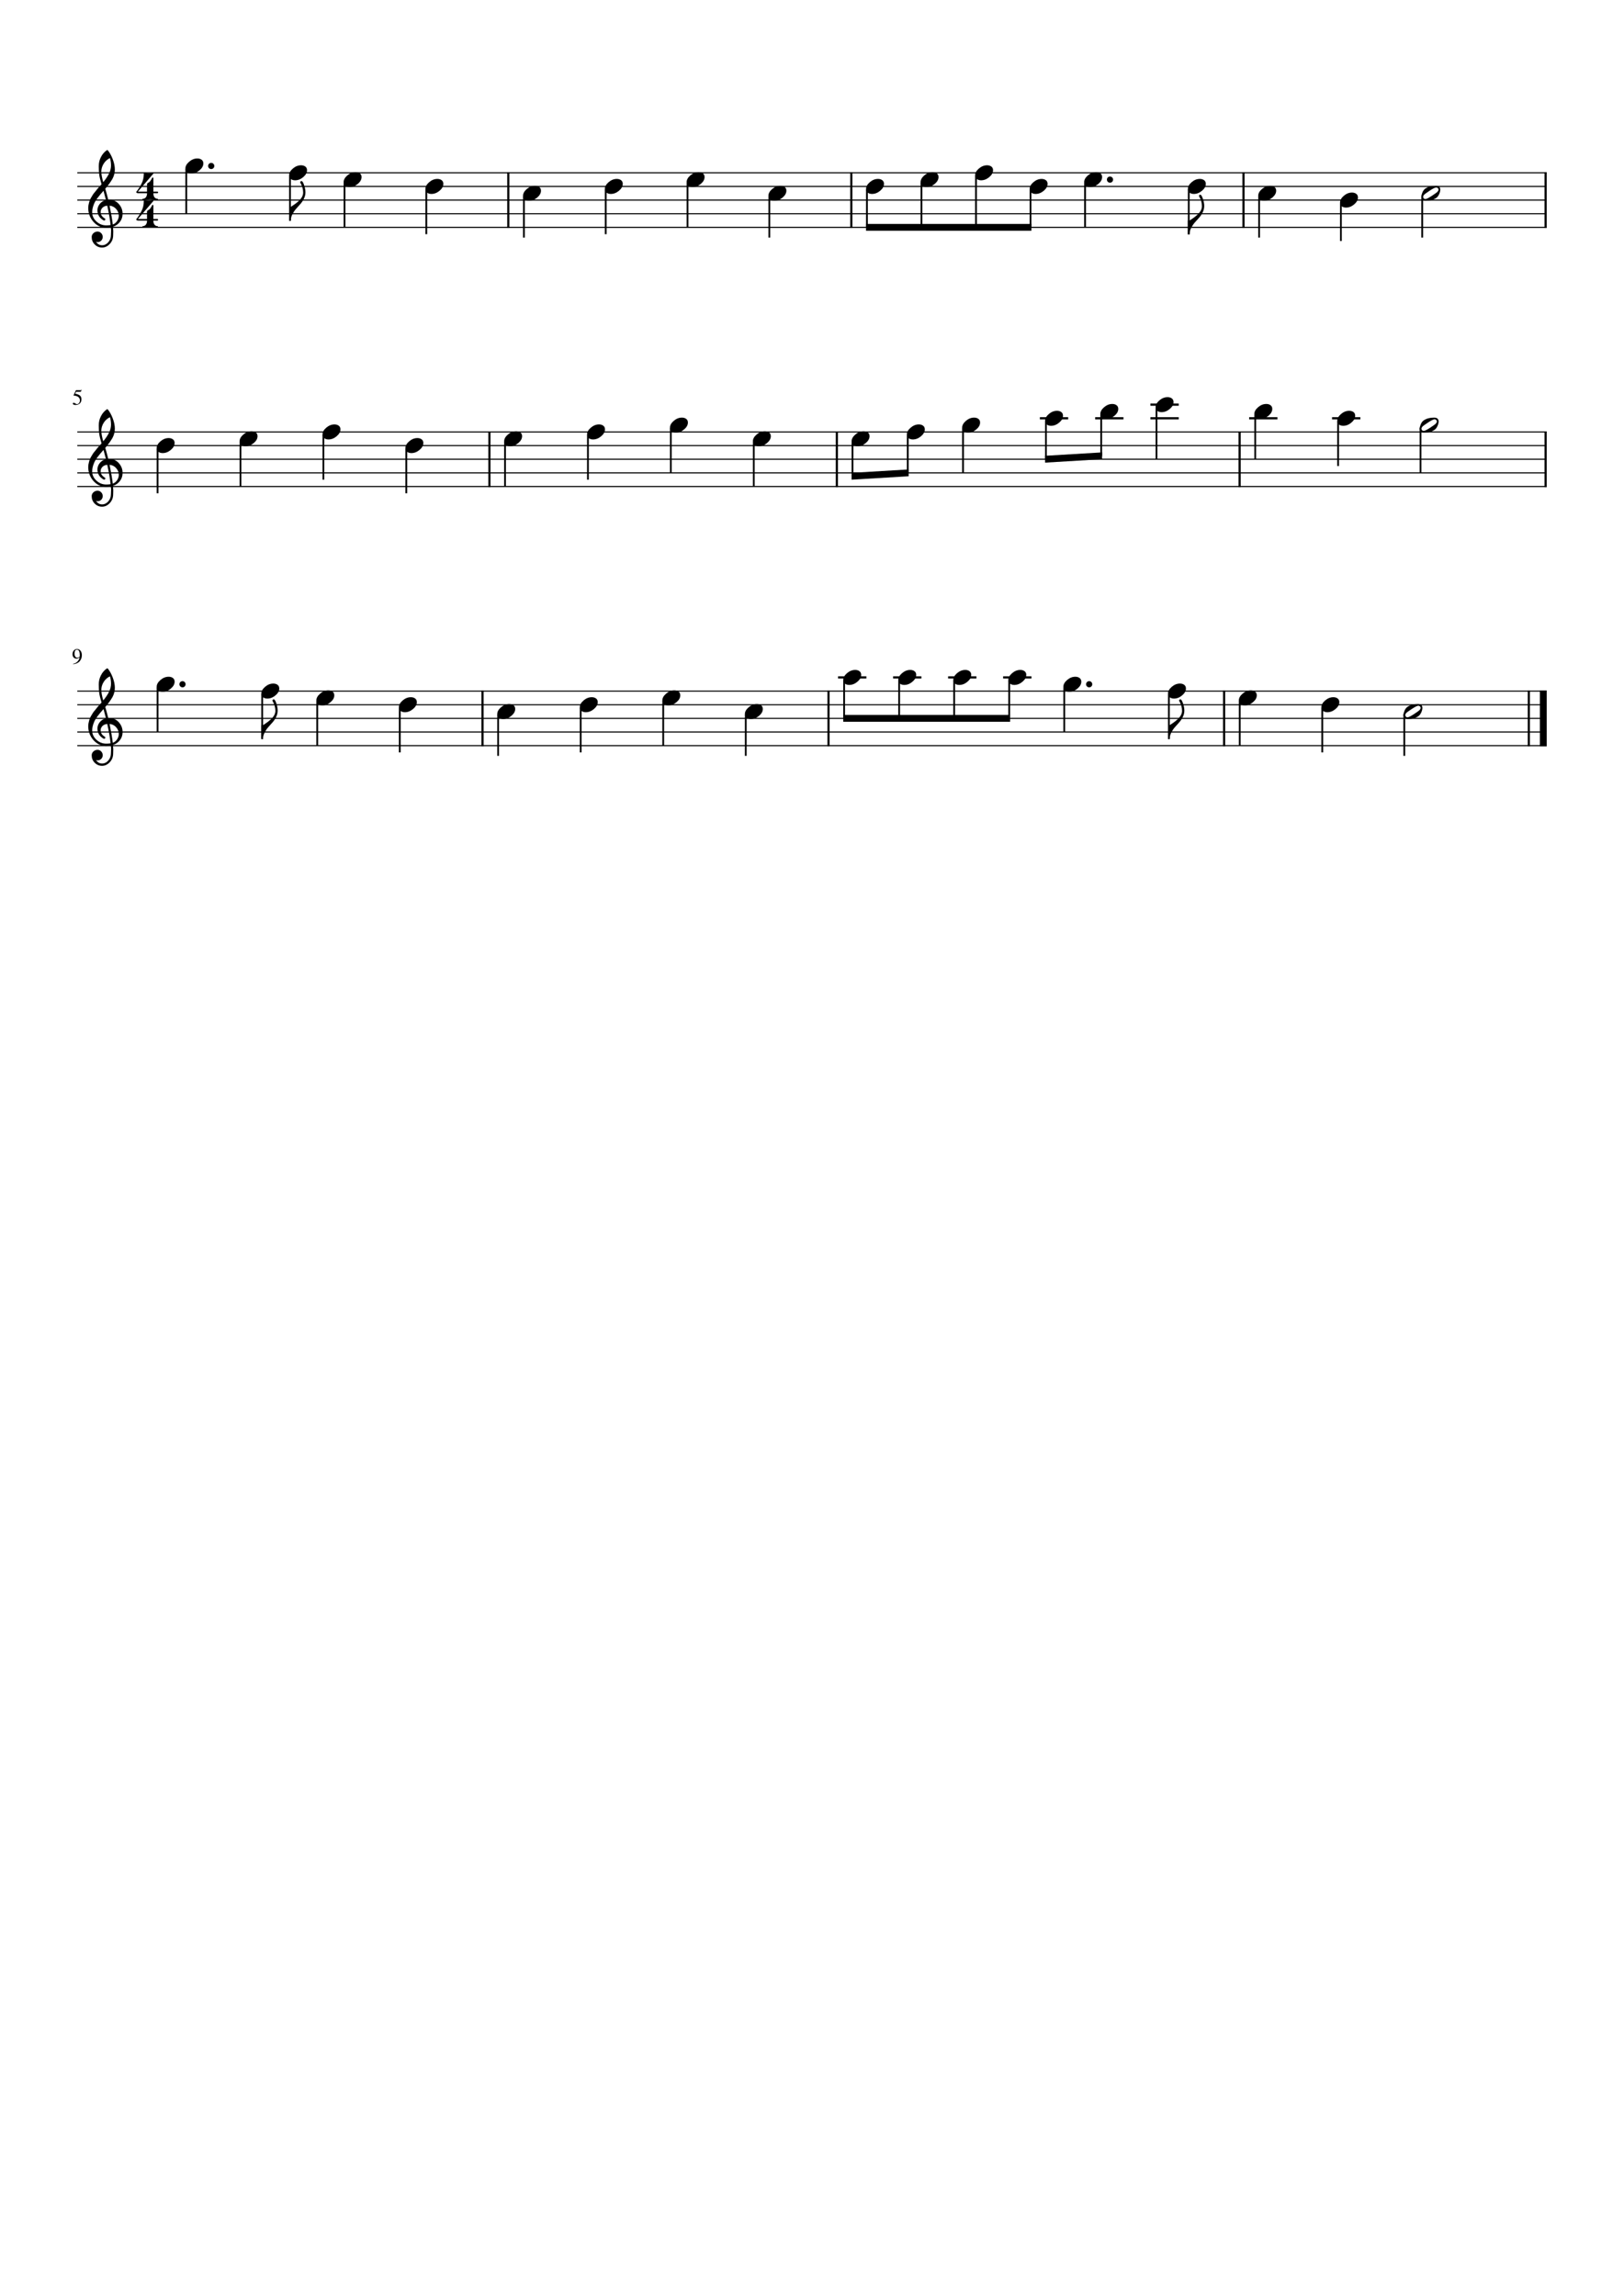 <?xml version="1.0" encoding="UTF-8" standalone="no"?>
<svg width="2977.2px" height="4208.4px" viewBox="0 0 2977.2 4208.4"
 xmlns="http://www.w3.org/2000/svg" xmlns:xlink="http://www.w3.org/1999/xlink" version="1.2" baseProfile="tiny">
<title>Deck_The_Halls.mscx</title>
<desc>Generated by MuseScore Studio 4.3.1</desc>
<path class="" fill="#ffffff" fill-rule="evenodd" d="M0,0 L2977.2,0 L2977.2,4208.4 L0,4208.4 L0,0 "/>
<polyline class="StaffLines" fill="none" stroke="#000000" stroke-width="2.00" stroke-linejoin="bevel" points="141.732,316.732 2835.47,316.732"/>
<polyline class="StaffLines" fill="none" stroke="#000000" stroke-width="2.00" stroke-linejoin="bevel" points="141.732,341.732 2835.47,341.732"/>
<polyline class="StaffLines" fill="none" stroke="#000000" stroke-width="2.00" stroke-linejoin="bevel" points="141.732,366.733 2835.47,366.733"/>
<polyline class="StaffLines" fill="none" stroke="#000000" stroke-width="2.00" stroke-linejoin="bevel" points="141.732,391.733 2835.47,391.733"/>
<polyline class="StaffLines" fill="none" stroke="#000000" stroke-width="2.00" stroke-linejoin="bevel" points="141.732,416.733 2835.47,416.733"/>
<polyline class="StaffLines" fill="none" stroke="#000000" stroke-width="2.00" stroke-linejoin="bevel" points="141.732,791.733 2835.47,791.733"/>
<polyline class="StaffLines" fill="none" stroke="#000000" stroke-width="2.00" stroke-linejoin="bevel" points="141.732,816.733 2835.47,816.733"/>
<polyline class="StaffLines" fill="none" stroke="#000000" stroke-width="2.00" stroke-linejoin="bevel" points="141.732,841.733 2835.47,841.733"/>
<polyline class="StaffLines" fill="none" stroke="#000000" stroke-width="2.00" stroke-linejoin="bevel" points="141.732,866.733 2835.47,866.733"/>
<polyline class="StaffLines" fill="none" stroke="#000000" stroke-width="2.00" stroke-linejoin="bevel" points="141.732,891.733 2835.47,891.733"/>
<polyline class="StaffLines" fill="none" stroke="#000000" stroke-width="2.00" stroke-linejoin="bevel" points="141.732,1266.73 2835.47,1266.73"/>
<polyline class="StaffLines" fill="none" stroke="#000000" stroke-width="2.00" stroke-linejoin="bevel" points="141.732,1291.73 2835.47,1291.73"/>
<polyline class="StaffLines" fill="none" stroke="#000000" stroke-width="2.00" stroke-linejoin="bevel" points="141.732,1316.73 2835.47,1316.73"/>
<polyline class="StaffLines" fill="none" stroke="#000000" stroke-width="2.00" stroke-linejoin="bevel" points="141.732,1341.73 2835.47,1341.73"/>
<polyline class="StaffLines" fill="none" stroke="#000000" stroke-width="2.00" stroke-linejoin="bevel" points="141.732,1366.73 2835.47,1366.73"/>
<path class="MeasureNumber" d="M146.514,733.873 C146.514,732.446 146.199,731.181 145.568,730.076 C144.938,728.972 144.178,728.118 143.287,727.514 C142.396,726.91 141.399,726.412 140.295,726.022 C139.191,725.631 138.23,725.376 137.412,725.256 C136.594,725.136 135.883,725.076 135.279,725.076 C134.956,725.076 134.795,724.967 134.795,724.748 C134.795,724.675 134.805,724.613 134.826,724.561 L139.185,715.264 L147.545,715.264 C147.972,715.264 148.313,715.196 148.568,715.061 C148.824,714.925 149.097,714.644 149.389,714.217 L149.748,714.498 L148.232,717.842 C148.128,718.061 147.821,718.17 147.31,718.17 L139.467,718.17 L137.795,721.608 C141.68,722.306 144.571,723.441 146.467,725.014 C148.363,726.587 149.31,728.894 149.31,731.936 C149.31,733.53 149.063,734.946 148.568,736.186 C148.074,737.425 147.446,738.423 146.685,739.178 C145.925,739.933 145.045,740.553 144.045,741.037 C143.045,741.522 142.087,741.853 141.17,742.03 C140.253,742.207 139.326,742.295 138.389,742.295 C136.899,742.295 135.714,742.074 134.834,741.631 C133.954,741.188 133.514,740.582 133.514,739.811 C133.514,738.821 134.087,738.326 135.232,738.326 C135.982,738.326 136.949,738.735 138.131,739.553 C139.313,740.371 140.253,740.78 140.951,740.78 C142.524,740.78 143.844,740.113 144.912,738.78 C145.98,737.446 146.514,735.811 146.514,733.873"/>
<path class="MeasureNumber" d="M134.092,1217.61 L133.967,1216.81 C137.008,1216.28 139.589,1214.98 141.709,1212.92 C143.829,1210.86 145.3,1208.2 146.123,1204.94 C144.154,1206.48 142.159,1207.25 140.139,1207.25 C137.972,1207.25 136.23,1206.5 134.912,1205.01 C133.594,1203.51 132.935,1201.55 132.935,1199.11 C132.935,1196.4 133.727,1194.14 135.31,1192.33 C136.894,1190.53 138.873,1189.62 141.248,1189.62 C143.831,1189.62 145.951,1190.68 147.607,1192.8 C149.264,1194.91 150.092,1197.63 150.092,1200.95 C150.092,1202.01 149.998,1203.11 149.81,1204.23 C149.623,1205.36 149.188,1206.69 148.506,1208.23 C147.824,1209.76 146.938,1211.14 145.85,1212.35 C144.761,1213.56 143.204,1214.67 141.178,1215.65 C139.152,1216.64 136.79,1217.3 134.092,1217.61 M141.576,1205.5 C142.076,1205.5 142.646,1205.43 143.287,1205.28 C143.928,1205.13 144.576,1204.81 145.232,1204.32 C145.889,1203.82 146.217,1203.22 146.217,1202.5 L146.217,1200.95 C146.217,1194.19 144.456,1190.81 140.935,1190.81 C140.102,1190.81 139.394,1191.03 138.81,1191.48 C138.227,1191.92 137.782,1192.5 137.475,1193.21 C137.167,1193.92 136.946,1194.65 136.81,1195.4 C136.675,1196.14 136.607,1196.93 136.607,1197.76 C136.607,1200.13 137.055,1202.01 137.951,1203.4 C138.847,1204.8 140.055,1205.5 141.576,1205.5"/>
<polyline class="BarLine" fill="none" stroke="#000000" stroke-width="4.00" stroke-linejoin="bevel" points="2272.49,790.733 2272.49,892.733"/>
<polyline class="BarLine" fill="none" stroke="#000000" stroke-width="4.00" stroke-linejoin="bevel" points="2279.62,315.732 2279.62,417.733"/>
<polyline class="BarLine" fill="none" stroke="#000000" stroke-width="4.00" stroke-linejoin="bevel" points="2833.47,315.732 2833.47,417.733"/>
<polyline class="BarLine" fill="none" stroke="#000000" stroke-width="4.00" stroke-linejoin="bevel" points="897.208,790.733 897.208,892.733"/>
<polyline class="BarLine" fill="none" stroke="#000000" stroke-width="4.00" stroke-linejoin="bevel" points="1534.18,790.733 1534.18,892.733"/>
<polyline class="BarLine" fill="none" stroke="#000000" stroke-width="4.00" stroke-linejoin="bevel" points="1560.67,315.732 1560.67,417.733"/>
<polyline class="BarLine" fill="none" stroke="#000000" stroke-width="4.00" stroke-linejoin="bevel" points="2244.09,1265.73 2244.09,1367.73"/>
<polyline class="BarLine" fill="none" stroke="#000000" stroke-width="4.00" stroke-linejoin="bevel" points="931.851,315.732 931.851,417.733"/>
<polyline class="BarLine" fill="none" stroke="#000000" stroke-width="4.00" stroke-linejoin="bevel" points="2833.47,790.733 2833.47,892.733"/>
<polyline class="BarLine" fill="none" stroke="#000000" stroke-width="4.00" stroke-linejoin="bevel" points="884.581,1265.73 884.581,1367.73"/>
<polyline class="BarLine" fill="none" stroke="#000000" stroke-width="4.00" stroke-linejoin="bevel" points="2802.72,1265.73 2802.72,1367.73"/>
<polyline class="BarLine" fill="none" stroke="#000000" stroke-width="12.50" stroke-linejoin="bevel" points="2829.22,1265.73 2829.22,1367.73"/>
<polyline class="BarLine" fill="none" stroke="#000000" stroke-width="4.00" stroke-linejoin="bevel" points="1518.87,1265.73 1518.87,1367.73"/>
<polyline class="LedgerLine" fill="none" stroke="#000000" stroke-width="4.00" stroke-linejoin="bevel" points="2441.98,766.733 2493.9,766.733"/>
<polyline class="LedgerLine" fill="none" stroke="#000000" stroke-width="4.00" stroke-linejoin="bevel" points="1906.34,766.733 1958.25,766.733"/>
<polyline class="LedgerLine" fill="none" stroke="#000000" stroke-width="4.00" stroke-linejoin="bevel" points="2007.67,766.733 2059.58,766.733"/>
<polyline class="LedgerLine" fill="none" stroke="#000000" stroke-width="4.00" stroke-linejoin="bevel" points="1536.37,1241.73 1588.28,1241.73"/>
<polyline class="LedgerLine" fill="none" stroke="#000000" stroke-width="4.00" stroke-linejoin="bevel" points="2109,766.733 2160.91,766.733"/>
<polyline class="LedgerLine" fill="none" stroke="#000000" stroke-width="4.00" stroke-linejoin="bevel" points="1637.25,1241.73 1689.16,1241.73"/>
<polyline class="LedgerLine" fill="none" stroke="#000000" stroke-width="4.00" stroke-linejoin="bevel" points="2109,741.733 2160.91,741.733"/>
<polyline class="LedgerLine" fill="none" stroke="#000000" stroke-width="4.00" stroke-linejoin="bevel" points="1738.13,1241.73 1790.04,1241.73"/>
<polyline class="LedgerLine" fill="none" stroke="#000000" stroke-width="4.00" stroke-linejoin="bevel" points="1839.01,1241.73 1890.92,1241.73"/>
<polyline class="LedgerLine" fill="none" stroke="#000000" stroke-width="4.00" stroke-linejoin="bevel" points="2289.99,766.733 2341.9,766.733"/>
<polyline class="Stem" fill="none" stroke="#000000" stroke-width="3.25" stroke-linejoin="bevel" points="2120.12,747.602 2120.12,841.733"/>
<polyline class="Stem" fill="none" stroke="#000000" stroke-width="3.25" stroke-linejoin="bevel" points="781.52,347.602 781.52,429.233"/>
<polyline class="Stem" fill="none" stroke="#000000" stroke-width="3.25" stroke-linejoin="bevel" points="2604.2,784.133 2604.2,866.733"/>
<polyline class="Stem" fill="none" stroke="#000000" stroke-width="3.25" stroke-linejoin="bevel" points="2453.11,772.602 2453.11,854.233"/>
<polyline class="Stem" fill="none" stroke="#000000" stroke-width="3.25" stroke-linejoin="bevel" points="960.476,360.102 960.476,435.483"/>
<polyline class="Stem" fill="none" stroke="#000000" stroke-width="3.25" stroke-linejoin="bevel" points="2301.11,760.102 2301.11,841.733"/>
<polyline class="Stem" fill="none" stroke="#000000" stroke-width="3.25" stroke-linejoin="bevel" points="2142.84,1272.6 2142.84,1354.83"/>
<polyline class="Stem" fill="none" stroke="#000000" stroke-width="3.25" stroke-linejoin="bevel" points="1110.43,347.602 1110.43,429.233"/>
<polyline class="Stem" fill="none" stroke="#000000" stroke-width="3.25" stroke-linejoin="bevel" points="1260.39,335.102 1260.39,416.733"/>
<polyline class="Stem" fill="none" stroke="#000000" stroke-width="3.25" stroke-linejoin="bevel" points="631.564,335.102 631.564,416.733"/>
<polyline class="Stem" fill="none" stroke="#000000" stroke-width="3.25" stroke-linejoin="bevel" points="2018.79,760.102 2018.79,835.58"/>
<polyline class="Stem" fill="none" stroke="#000000" stroke-width="3.25" stroke-linejoin="bevel" points="1410.34,360.102 1410.34,435.483"/>
<polyline class="Stem" fill="none" stroke="#000000" stroke-width="3.25" stroke-linejoin="bevel" points="1917.46,772.602 1917.46,841.636"/>
<polyline class="Stem" fill="none" stroke="#000000" stroke-width="3.25" stroke-linejoin="bevel" points="1765.47,785.102 1765.47,866.733"/>
<polyline class="Stem" fill="none" stroke="#000000" stroke-width="3.25" stroke-linejoin="bevel" points="1664.14,797.602 1664.14,866.83"/>
<polyline class="Stem" fill="none" stroke="#000000" stroke-width="3.25" stroke-linejoin="bevel" points="1562.81,810.102 1562.81,872.886"/>
<polyline class="Stem" fill="none" stroke="#000000" stroke-width="3.25" stroke-linejoin="bevel" points="1589.3,347.602 1589.3,416.733"/>
<polyline class="Stem" fill="none" stroke="#000000" stroke-width="3.25" stroke-linejoin="bevel" points="1381.82,810.102 1381.82,891.733"/>
<polyline class="Stem" fill="none" stroke="#000000" stroke-width="3.25" stroke-linejoin="bevel" points="1064.53,1297.6 1064.53,1379.23"/>
<polyline class="Stem" fill="none" stroke="#000000" stroke-width="3.25" stroke-linejoin="bevel" points="1850.13,1247.6 1850.13,1316.73"/>
<polyline class="Stem" fill="none" stroke="#000000" stroke-width="3.25" stroke-linejoin="bevel" points="1749.25,1247.6 1749.25,1316.73"/>
<polyline class="Stem" fill="none" stroke="#000000" stroke-width="3.25" stroke-linejoin="bevel" points="341.498,310.102 341.498,391.733"/>
<polyline class="Stem" fill="none" stroke="#000000" stroke-width="3.25" stroke-linejoin="bevel" points="1648.37,1247.6 1648.37,1316.73"/>
<polyline class="Stem" fill="none" stroke="#000000" stroke-width="3.25" stroke-linejoin="bevel" points="1547.49,1247.6 1547.49,1316.73"/>
<polyline class="Stem" fill="none" stroke="#000000" stroke-width="3.25" stroke-linejoin="bevel" points="2574.46,1309.13 2574.46,1385.48"/>
<polyline class="Stem" fill="none" stroke="#000000" stroke-width="3.25" stroke-linejoin="bevel" points="1367.17,1310.1 1367.17,1385.48"/>
<polyline class="Stem" fill="none" stroke="#000000" stroke-width="3.25" stroke-linejoin="bevel" points="1215.85,1285.1 1215.85,1366.73"/>
<polyline class="Stem" fill="none" stroke="#000000" stroke-width="3.25" stroke-linejoin="bevel" points="2424.04,1297.6 2424.04,1379.23"/>
<polyline class="Stem" fill="none" stroke="#000000" stroke-width="3.25" stroke-linejoin="bevel" points="913.206,1310.1 913.206,1385.48"/>
<polyline class="Stem" fill="none" stroke="#000000" stroke-width="3.25" stroke-linejoin="bevel" points="531.593,322.602 531.593,404.833"/>
<polyline class="Stem" fill="none" stroke="#000000" stroke-width="3.25" stroke-linejoin="bevel" points="732.885,1297.6 732.885,1379.23"/>
<polyline class="Stem" fill="none" stroke="#000000" stroke-width="3.25" stroke-linejoin="bevel" points="581.564,1285.1 581.564,1366.73"/>
<polyline class="Stem" fill="none" stroke="#000000" stroke-width="3.25" stroke-linejoin="bevel" points="480.683,1272.6 480.683,1354.83"/>
<polyline class="Stem" fill="none" stroke="#000000" stroke-width="3.25" stroke-linejoin="bevel" points="1951.01,1260.1 1951.01,1341.73"/>
<polyline class="Stem" fill="none" stroke="#000000" stroke-width="3.25" stroke-linejoin="bevel" points="288.857,1260.1 288.857,1341.73"/>
<polyline class="Stem" fill="none" stroke="#000000" stroke-width="3.25" stroke-linejoin="bevel" points="2179.28,347.602 2179.28,429.833"/>
<polyline class="Stem" fill="none" stroke="#000000" stroke-width="3.25" stroke-linejoin="bevel" points="2607.26,359.132 2607.26,435.483"/>
<polyline class="Stem" fill="none" stroke="#000000" stroke-width="3.25" stroke-linejoin="bevel" points="1689.27,335.102 1689.27,416.733"/>
<polyline class="Stem" fill="none" stroke="#000000" stroke-width="3.25" stroke-linejoin="bevel" points="1989.18,335.102 1989.18,416.733"/>
<polyline class="Stem" fill="none" stroke="#000000" stroke-width="3.25" stroke-linejoin="bevel" points="744.839,822.602 744.839,904.233"/>
<polyline class="Stem" fill="none" stroke="#000000" stroke-width="3.25" stroke-linejoin="bevel" points="2272.72,1285.1 2272.72,1366.73"/>
<polyline class="Stem" fill="none" stroke="#000000" stroke-width="3.25" stroke-linejoin="bevel" points="925.833,810.102 925.833,891.733"/>
<polyline class="Stem" fill="none" stroke="#000000" stroke-width="3.25" stroke-linejoin="bevel" points="288.857,822.602 288.857,904.233"/>
<polyline class="Stem" fill="none" stroke="#000000" stroke-width="3.25" stroke-linejoin="bevel" points="2308.25,360.102 2308.25,435.483"/>
<polyline class="Stem" fill="none" stroke="#000000" stroke-width="3.25" stroke-linejoin="bevel" points="1077.83,797.602 1077.83,879.233"/>
<polyline class="Stem" fill="none" stroke="#000000" stroke-width="3.25" stroke-linejoin="bevel" points="1789.24,322.602 1789.24,416.733"/>
<polyline class="Stem" fill="none" stroke="#000000" stroke-width="3.25" stroke-linejoin="bevel" points="592.845,797.602 592.845,879.233"/>
<polyline class="Stem" fill="none" stroke="#000000" stroke-width="3.25" stroke-linejoin="bevel" points="2458.2,372.602 2458.2,441.733"/>
<polyline class="Stem" fill="none" stroke="#000000" stroke-width="3.25" stroke-linejoin="bevel" points="1229.82,785.102 1229.82,866.733"/>
<polyline class="Stem" fill="none" stroke="#000000" stroke-width="3.25" stroke-linejoin="bevel" points="1889.21,347.602 1889.21,416.733"/>
<polyline class="Stem" fill="none" stroke="#000000" stroke-width="3.25" stroke-linejoin="bevel" points="440.851,810.102 440.851,891.733"/>
<path class="Hook" d="M501.808,1281.87 C503.308,1281.87 504.889,1284.3 506.55,1289.15 C508.212,1294 509.042,1298.44 509.042,1302.48 C509.042,1306.51 508.115,1310.42 506.261,1314.19 C504.407,1317.97 502.178,1321.29 499.574,1324.15 L491.558,1333.14 C489.089,1336 486.909,1339.29 485.019,1343 C483.128,1346.71 482.183,1350.45 482.183,1354.23 L479.058,1354.23 L479.058,1329.23 L482.183,1329.23 C493.12,1322.33 499.99,1316.21 502.792,1310.87 C504.157,1308.27 504.839,1305.63 504.839,1302.97 C504.839,1296.78 503.048,1290.62 499.464,1284.5 L499.464,1284.11 C499.464,1283.52 499.693,1283.01 500.152,1282.55 C500.61,1282.1 501.162,1281.87 501.808,1281.87"/>
<path class="Hook" d="M552.718,331.873 C554.218,331.873 555.799,334.298 557.46,339.147 C559.122,343.996 559.952,348.438 559.952,352.475 C559.952,356.511 559.025,360.417 557.171,364.193 C555.317,367.97 553.088,371.29 550.484,374.154 L542.468,383.139 C539.999,386.003 537.82,389.29 535.929,392.998 C534.038,396.706 533.093,400.451 533.093,404.233 L529.968,404.233 L529.968,379.233 L533.093,379.233 C544.031,372.326 550.9,366.206 553.702,360.873 C555.067,358.269 555.749,355.634 555.749,352.967 C555.749,346.779 553.958,340.623 550.374,334.498 L550.374,334.108 C550.374,333.524 550.603,333.006 551.062,332.553 C551.52,332.1 552.072,331.873 552.718,331.873"/>
<path class="Hook" d="M2163.96,1281.87 C2165.46,1281.87 2167.04,1284.3 2168.71,1289.15 C2170.37,1294 2171.2,1298.44 2171.2,1302.48 C2171.2,1306.51 2170.27,1310.42 2168.42,1314.19 C2166.56,1317.97 2164.33,1321.29 2161.73,1324.15 L2153.71,1333.14 C2151.24,1336 2149.07,1339.29 2147.17,1343 C2145.28,1346.71 2144.34,1350.45 2144.34,1354.23 L2141.21,1354.23 L2141.21,1329.23 L2144.34,1329.23 C2155.28,1322.33 2162.15,1316.21 2164.95,1310.87 C2166.31,1308.27 2166.99,1305.63 2166.99,1302.97 C2166.99,1296.78 2165.2,1290.62 2161.62,1284.5 L2161.62,1284.11 C2161.62,1283.52 2161.85,1283.01 2162.31,1282.55 C2162.77,1282.1 2163.32,1281.87 2163.96,1281.87"/>
<path class="Hook" d="M2200.4,356.873 C2201.9,356.873 2203.48,359.298 2205.14,364.147 C2206.81,368.996 2207.64,373.438 2207.64,377.475 C2207.64,381.511 2206.71,385.417 2204.85,389.193 C2203,392.97 2200.77,396.29 2198.17,399.154 L2190.15,408.139 C2187.68,411.003 2185.5,414.29 2183.61,417.998 C2181.72,421.706 2180.78,425.451 2180.78,429.233 L2177.65,429.233 L2177.65,404.233 L2180.78,404.233 C2191.71,397.326 2198.58,391.206 2201.39,385.873 C2202.75,383.269 2203.43,380.634 2203.43,377.967 C2203.43,371.779 2201.64,365.623 2198.06,359.498 L2198.06,359.108 C2198.06,358.524 2198.29,358.006 2198.75,357.553 C2199.2,357.1 2199.76,356.873 2200.4,356.873"/>
<path class="Note" d="M753.229,1277.97 C756.354,1277.97 758.958,1278.75 761.041,1280.31 C763.124,1281.87 764.166,1284.12 764.166,1287.05 C764.166,1291.54 761.84,1295.73 757.189,1299.64 C752.538,1303.55 747.541,1305.5 742.197,1305.5 C739.072,1305.5 736.437,1304.69 734.291,1303.06 C732.27,1301.3 731.26,1299.09 731.26,1296.42 C731.26,1292.06 733.572,1287.89 738.197,1283.92 C742.822,1279.95 747.833,1277.97 753.229,1277.97"/>
<path class="Note" d="M601.907,1265.47 C605.032,1265.47 607.637,1266.25 609.72,1267.81 C611.803,1269.37 612.845,1271.62 612.845,1274.55 C612.845,1279.04 610.519,1283.23 605.868,1287.14 C601.217,1291.05 596.22,1293 590.876,1293 C587.751,1293 585.116,1292.19 582.97,1290.56 C580.949,1288.8 579.939,1286.59 579.939,1283.92 C579.939,1279.56 582.251,1275.39 586.876,1271.42 C591.501,1267.45 596.512,1265.47 601.907,1265.47"/>
<path class="Note" d="M551.937,302.967 C555.062,302.967 557.666,303.748 559.749,305.311 C561.833,306.873 562.874,309.118 562.874,312.045 C562.874,316.535 560.549,320.732 555.898,324.639 C551.247,328.545 546.249,330.498 540.906,330.498 C537.781,330.498 535.145,329.686 532.999,328.061 C530.978,326.3 529.968,324.087 529.968,321.42 C529.968,317.055 532.281,312.889 536.906,308.92 C541.531,304.951 546.541,302.967 551.937,302.967"/>
<path class="Note" d="M2613.05,364.873 C2614.94,364.873 2618.9,362.92 2624.92,359.014 C2630.95,355.107 2634.5,352.488 2635.57,351.154 C2636.64,349.821 2637.18,348.634 2637.18,347.592 C2637.18,346.55 2636.75,345.623 2635.91,344.811 C2635.06,343.998 2634.08,343.592 2632.98,343.592 C2631.03,343.592 2627.04,345.561 2621.01,349.498 C2614.99,353.436 2611.46,356.055 2610.41,357.357 C2609.37,358.66 2608.85,359.831 2608.85,360.873 C2608.85,361.915 2609.26,362.842 2610.08,363.654 C2610.9,364.467 2611.89,364.873 2613.05,364.873 M2632.01,340.467 C2637.6,340.467 2640.4,342.873 2640.4,347.686 C2640.4,350.029 2639.72,352.748 2638.35,355.842 C2636.99,358.936 2635.16,361.295 2632.88,362.92 C2627.87,366.305 2621.59,367.998 2614.04,367.998 C2608.43,367.998 2605.63,365.592 2605.63,360.779 C2605.63,358.634 2606.3,355.964 2607.63,352.772 C2608.97,349.579 2610.8,347.17 2613.15,345.545 C2618.17,342.16 2624.46,340.467 2632.01,340.467"/>
<path class="Note" d="M2478.55,352.967 C2481.67,352.967 2484.28,353.748 2486.36,355.311 C2488.44,356.873 2489.48,359.118 2489.48,362.045 C2489.48,366.535 2487.16,370.733 2482.51,374.639 C2477.86,378.545 2472.86,380.498 2467.52,380.498 C2464.39,380.498 2461.76,379.686 2459.61,378.061 C2457.59,376.3 2456.58,374.087 2456.58,371.42 C2456.58,367.055 2458.89,362.889 2463.52,358.92 C2468.14,354.951 2473.15,352.967 2478.55,352.967"/>
<path class="Note" d="M501.027,1252.97 C504.152,1252.97 506.756,1253.75 508.839,1255.31 C510.923,1256.87 511.964,1259.12 511.964,1262.05 C511.964,1266.54 509.639,1270.73 504.988,1274.64 C500.337,1278.55 495.339,1280.5 489.995,1280.5 C486.87,1280.5 484.235,1279.69 482.089,1278.06 C480.068,1276.3 479.058,1274.09 479.058,1271.42 C479.058,1267.06 481.37,1262.89 485.995,1258.92 C490.62,1254.95 495.631,1252.97 501.027,1252.97"/>
<path class="Note" d="M1236.19,1265.47 C1239.32,1265.47 1241.92,1266.25 1244,1267.81 C1246.09,1269.37 1247.13,1271.62 1247.13,1274.55 C1247.13,1279.04 1244.8,1283.23 1240.15,1287.14 C1235.5,1291.05 1230.5,1293 1225.16,1293 C1222.04,1293 1219.4,1292.19 1217.25,1290.56 C1215.23,1288.8 1214.22,1286.59 1214.22,1283.92 C1214.22,1279.56 1216.54,1275.39 1221.16,1271.42 C1225.79,1267.45 1230.8,1265.47 1236.19,1265.47"/>
<path class="Note" d="M933.55,1290.47 C936.675,1290.47 939.279,1291.25 941.362,1292.81 C943.445,1294.37 944.487,1296.62 944.487,1299.55 C944.487,1304.04 942.162,1308.23 937.511,1312.14 C932.86,1316.05 927.862,1318 922.518,1318 C919.393,1318 916.758,1317.19 914.612,1315.56 C912.591,1313.8 911.581,1311.59 911.581,1308.92 C911.581,1304.56 913.893,1300.39 918.518,1296.42 C923.143,1292.45 928.154,1290.47 933.55,1290.47"/>
<path class="Note" d="M2328.59,340.467 C2331.72,340.467 2334.32,341.248 2336.4,342.811 C2338.49,344.373 2339.53,346.618 2339.53,349.545 C2339.53,354.035 2337.2,358.232 2332.55,362.139 C2327.9,366.045 2322.9,367.998 2317.56,367.998 C2314.44,367.998 2311.8,367.186 2309.65,365.561 C2307.63,363.8 2306.62,361.587 2306.62,358.92 C2306.62,354.555 2308.94,350.389 2313.56,346.42 C2318.19,342.451 2323.2,340.467 2328.59,340.467"/>
<path class="Note" d="M1084.87,1277.97 C1088,1277.97 1090.6,1278.75 1092.68,1280.31 C1094.77,1281.87 1095.81,1284.12 1095.81,1287.05 C1095.81,1291.54 1093.48,1295.73 1088.83,1299.64 C1084.18,1303.55 1079.18,1305.5 1073.84,1305.5 C1070.71,1305.5 1068.08,1304.69 1065.93,1303.06 C1063.91,1301.3 1062.9,1299.09 1062.9,1296.42 C1062.9,1292.06 1065.21,1287.89 1069.84,1283.92 C1074.46,1279.95 1079.47,1277.97 1084.87,1277.97"/>
<path class="Note" d="M1402.16,790.467 C1405.28,790.467 1407.89,791.248 1409.97,792.811 C1412.05,794.373 1413.1,796.618 1413.1,799.545 C1413.1,804.035 1410.77,808.233 1406.12,812.139 C1401.47,816.045 1396.47,817.998 1391.13,817.998 C1388,817.998 1385.37,817.186 1383.22,815.561 C1381.2,813.8 1380.19,811.587 1380.19,808.92 C1380.19,804.556 1382.5,800.389 1387.13,796.42 C1391.75,792.452 1396.76,790.467 1402.16,790.467"/>
<path class="Note" d="M1909.56,327.967 C1912.68,327.967 1915.28,328.748 1917.37,330.311 C1919.45,331.873 1920.49,334.118 1920.49,337.045 C1920.49,341.535 1918.17,345.732 1913.52,349.639 C1908.86,353.545 1903.87,355.498 1898.52,355.498 C1895.4,355.498 1892.76,354.686 1890.62,353.061 C1888.6,351.3 1887.59,349.087 1887.59,346.42 C1887.59,342.055 1889.9,337.889 1894.52,333.92 C1899.15,329.951 1904.16,327.967 1909.56,327.967"/>
<path class="Note" d="M1387.51,1290.47 C1390.64,1290.47 1393.24,1291.25 1395.33,1292.81 C1397.41,1294.37 1398.45,1296.62 1398.45,1299.55 C1398.45,1304.04 1396.12,1308.23 1391.47,1312.14 C1386.82,1316.05 1381.83,1318 1376.48,1318 C1373.36,1318 1370.72,1317.19 1368.58,1315.56 C1366.55,1313.8 1365.54,1311.59 1365.54,1308.92 C1365.54,1304.56 1367.86,1300.39 1372.48,1296.42 C1377.11,1292.45 1382.12,1290.47 1387.51,1290.47"/>
<path class="Note" d="M2293.06,1265.47 C2296.19,1265.47 2298.79,1266.25 2300.88,1267.81 C2302.96,1269.37 2304,1271.62 2304,1274.55 C2304,1279.04 2301.68,1283.23 2297.02,1287.14 C2292.37,1291.05 2287.38,1293 2282.03,1293 C2278.91,1293 2276.27,1292.19 2274.13,1290.56 C2272.1,1288.8 2271.09,1286.59 2271.09,1283.92 C2271.09,1279.56 2273.41,1275.39 2278.03,1271.42 C2282.66,1267.45 2287.67,1265.47 2293.06,1265.47"/>
<path class="Note" d="M361.842,290.467 C364.967,290.467 367.571,291.248 369.654,292.811 C371.738,294.373 372.779,296.618 372.779,299.545 C372.779,304.035 370.454,308.232 365.803,312.139 C361.152,316.045 356.154,317.998 350.811,317.998 C347.686,317.998 345.05,317.186 342.904,315.561 C340.884,313.8 339.873,311.587 339.873,308.92 C339.873,304.555 342.186,300.389 346.811,296.42 C351.436,292.451 356.446,290.467 361.842,290.467"/>
<path class="Note" d="M1567.83,1227.97 C1570.96,1227.97 1573.56,1228.75 1575.65,1230.31 C1577.73,1231.87 1578.77,1234.12 1578.77,1237.05 C1578.77,1241.54 1576.45,1245.73 1571.79,1249.64 C1567.14,1253.55 1562.15,1255.5 1556.8,1255.5 C1553.68,1255.5 1551.04,1254.69 1548.9,1253.06 C1546.88,1251.3 1545.87,1249.09 1545.87,1246.42 C1545.87,1242.06 1548.18,1237.89 1552.8,1233.92 C1557.43,1229.95 1562.44,1227.97 1567.83,1227.97"/>
<path class="Note" d="M1870.48,1227.97 C1873.6,1227.97 1876.21,1228.75 1878.29,1230.31 C1880.37,1231.87 1881.41,1234.12 1881.41,1237.05 C1881.41,1241.54 1879.09,1245.73 1874.44,1249.64 C1869.79,1253.55 1864.79,1255.5 1859.45,1255.5 C1856.32,1255.5 1853.68,1254.69 1851.54,1253.06 C1849.52,1251.3 1848.51,1249.09 1848.51,1246.42 C1848.51,1242.06 1850.82,1237.89 1855.45,1233.92 C1860.07,1229.95 1865.08,1227.97 1870.48,1227.97"/>
<path class="Note" d="M2199.62,327.967 C2202.75,327.967 2205.35,328.748 2207.43,330.311 C2209.52,331.873 2210.56,334.118 2210.56,337.045 C2210.56,341.535 2208.23,345.732 2203.58,349.639 C2198.93,353.545 2193.93,355.498 2188.59,355.498 C2185.46,355.498 2182.83,354.686 2180.68,353.061 C2178.66,351.3 2177.65,349.087 2177.65,346.42 C2177.65,342.055 2179.96,337.889 2184.59,333.92 C2189.21,329.951 2194.22,327.967 2199.62,327.967"/>
<path class="Note" d="M1668.71,1227.97 C1671.84,1227.97 1674.44,1228.75 1676.53,1230.31 C1678.61,1231.87 1679.65,1234.12 1679.65,1237.05 C1679.65,1241.54 1677.33,1245.73 1672.68,1249.64 C1668.02,1253.55 1663.03,1255.5 1657.68,1255.5 C1654.56,1255.5 1651.92,1254.69 1649.78,1253.06 C1647.76,1251.3 1646.75,1249.09 1646.75,1246.42 C1646.75,1242.06 1649.06,1237.89 1653.68,1233.92 C1658.31,1229.95 1663.32,1227.97 1668.71,1227.97"/>
<path class="Note" d="M2580.26,1314.87 C2582.14,1314.87 2586.1,1312.92 2592.12,1309.01 C2598.15,1305.11 2601.7,1302.49 2602.77,1301.15 C2603.84,1299.82 2604.38,1298.63 2604.38,1297.59 C2604.38,1296.55 2603.96,1295.62 2603.11,1294.81 C2602.26,1294 2601.28,1293.59 2600.18,1293.59 C2598.23,1293.59 2594.24,1295.56 2588.22,1299.5 C2582.19,1303.44 2578.66,1306.06 2577.62,1307.36 C2576.57,1308.66 2576.05,1309.83 2576.05,1310.87 C2576.05,1311.92 2576.46,1312.84 2577.28,1313.65 C2578.1,1314.47 2579.09,1314.87 2580.26,1314.87 M2599.21,1290.47 C2604.8,1290.47 2607.6,1292.87 2607.6,1297.69 C2607.6,1300.03 2606.92,1302.75 2605.55,1305.84 C2604.19,1308.94 2602.37,1311.3 2600.08,1312.92 C2595.07,1316.31 2588.79,1318 2581.24,1318 C2575.64,1318 2572.83,1315.59 2572.83,1310.78 C2572.83,1308.63 2573.5,1305.96 2574.83,1302.77 C2576.17,1299.58 2578.01,1297.17 2580.35,1295.55 C2585.37,1292.16 2591.66,1290.47 2599.21,1290.47"/>
<path class="Note" d="M1769.6,1227.97 C1772.72,1227.97 1775.32,1228.75 1777.41,1230.31 C1779.49,1231.87 1780.53,1234.12 1780.53,1237.05 C1780.53,1241.54 1778.21,1245.73 1773.56,1249.64 C1768.91,1253.55 1763.91,1255.5 1758.56,1255.5 C1755.44,1255.5 1752.8,1254.69 1750.66,1253.06 C1748.64,1251.3 1747.63,1249.09 1747.63,1246.42 C1747.63,1242.06 1749.94,1237.89 1754.56,1233.92 C1759.19,1229.95 1764.2,1227.97 1769.6,1227.97"/>
<path class="Note" d="M2009.53,315.467 C2012.65,315.467 2015.25,316.248 2017.34,317.811 C2019.42,319.373 2020.46,321.618 2020.46,324.545 C2020.46,329.035 2018.14,333.232 2013.49,337.139 C2008.84,341.045 2003.84,342.998 1998.49,342.998 C1995.37,342.998 1992.73,342.186 1990.59,340.561 C1988.57,338.8 1987.56,336.587 1987.56,333.92 C1987.56,329.555 1989.87,325.389 1994.49,321.42 C1999.12,317.451 2004.13,315.467 2009.53,315.467"/>
<path class="Note" d="M309.201,1240.47 C312.326,1240.47 314.93,1241.25 317.014,1242.81 C319.097,1244.37 320.139,1246.62 320.139,1249.55 C320.139,1254.04 317.813,1258.23 313.162,1262.14 C308.511,1266.05 303.514,1268 298.17,1268 C295.045,1268 292.41,1267.19 290.264,1265.56 C288.243,1263.8 287.232,1261.59 287.232,1258.92 C287.232,1254.56 289.545,1250.39 294.17,1246.42 C298.795,1242.45 303.805,1240.47 309.201,1240.47"/>
<path class="Note" d="M1250.17,765.467 C1253.29,765.467 1255.89,766.248 1257.98,767.811 C1260.06,769.373 1261.1,771.618 1261.1,774.545 C1261.1,779.035 1258.78,783.233 1254.13,787.139 C1249.47,791.045 1244.48,792.998 1239.13,792.998 C1236.01,792.998 1233.37,792.186 1231.23,790.561 C1229.21,788.8 1228.2,786.587 1228.2,783.92 C1228.2,779.556 1230.51,775.389 1235.13,771.42 C1239.76,767.452 1244.77,765.467 1250.17,765.467"/>
<path class="Note" d="M1609.64,327.967 C1612.77,327.967 1615.37,328.748 1617.46,330.311 C1619.54,331.873 1620.58,334.118 1620.58,337.045 C1620.58,341.535 1618.26,345.732 1613.6,349.639 C1608.95,353.545 1603.96,355.498 1598.61,355.498 C1595.49,355.498 1592.85,354.686 1590.71,353.061 C1588.68,351.3 1587.67,349.087 1587.67,346.42 C1587.67,342.055 1589.99,337.889 1594.61,333.92 C1599.24,329.951 1604.25,327.967 1609.64,327.967"/>
<path class="Note" d="M1098.17,777.967 C1101.3,777.967 1103.9,778.748 1105.98,780.311 C1108.07,781.873 1109.11,784.118 1109.11,787.045 C1109.11,791.535 1106.78,795.733 1102.13,799.639 C1097.48,803.545 1092.48,805.498 1087.14,805.498 C1084.01,805.498 1081.38,804.686 1079.23,803.061 C1077.21,801.3 1076.2,799.087 1076.2,796.42 C1076.2,792.056 1078.51,787.889 1083.14,783.92 C1087.76,779.952 1092.78,777.967 1098.17,777.967"/>
<path class="Note" d="M1583.15,790.467 C1586.28,790.467 1588.88,791.248 1590.97,792.811 C1593.05,794.373 1594.09,796.618 1594.09,799.545 C1594.09,804.035 1591.76,808.233 1587.11,812.139 C1582.46,816.045 1577.47,817.998 1572.12,817.998 C1569,817.998 1566.36,817.186 1564.22,815.561 C1562.19,813.8 1561.18,811.587 1561.18,808.92 C1561.18,804.556 1563.5,800.389 1568.12,796.42 C1572.75,792.452 1577.76,790.467 1583.15,790.467"/>
<path class="Note" d="M1430.69,340.467 C1433.81,340.467 1436.42,341.248 1438.5,342.811 C1440.58,344.373 1441.62,346.618 1441.62,349.545 C1441.62,354.035 1439.3,358.232 1434.65,362.139 C1430,366.045 1425,367.998 1419.66,367.998 C1416.53,367.998 1413.9,367.186 1411.75,365.561 C1409.73,363.8 1408.72,361.587 1408.72,358.92 C1408.72,354.555 1411.03,350.389 1415.66,346.42 C1420.28,342.451 1425.29,340.467 1430.69,340.467"/>
<path class="Note" d="M1684.48,777.967 C1687.61,777.967 1690.21,778.748 1692.29,780.311 C1694.38,781.873 1695.42,784.118 1695.42,787.045 C1695.42,791.535 1693.09,795.733 1688.44,799.639 C1683.79,803.545 1678.79,805.498 1673.45,805.498 C1670.33,805.498 1667.69,804.686 1665.54,803.061 C1663.52,801.3 1662.51,799.087 1662.51,796.42 C1662.51,792.056 1664.83,787.889 1669.45,783.92 C1674.08,779.952 1679.09,777.967 1684.48,777.967"/>
<path class="Note" d="M946.177,790.467 C949.302,790.467 951.906,791.248 953.99,792.811 C956.073,794.373 957.115,796.618 957.115,799.545 C957.115,804.035 954.789,808.233 950.138,812.139 C945.487,816.045 940.49,817.998 935.146,817.998 C932.021,817.998 929.385,817.186 927.24,815.561 C925.219,813.8 924.208,811.587 924.208,808.92 C924.208,804.556 926.521,800.389 931.146,796.42 C935.771,792.452 940.781,790.467 946.177,790.467"/>
<path class="Note" d="M1785.81,765.467 C1788.94,765.467 1791.54,766.248 1793.62,767.811 C1795.71,769.373 1796.75,771.618 1796.75,774.545 C1796.75,779.035 1794.42,783.233 1789.77,787.139 C1785.12,791.045 1780.12,792.998 1774.78,792.998 C1771.66,792.998 1769.02,792.186 1766.87,790.561 C1764.85,788.8 1763.84,786.587 1763.84,783.92 C1763.84,779.556 1766.16,775.389 1770.78,771.42 C1775.41,767.452 1780.42,765.467 1785.81,765.467"/>
<path class="Note" d="M2444.38,1277.97 C2447.51,1277.97 2450.11,1278.75 2452.2,1280.31 C2454.28,1281.87 2455.32,1284.12 2455.32,1287.05 C2455.32,1291.54 2453,1295.73 2448.35,1299.64 C2443.69,1303.55 2438.7,1305.5 2433.35,1305.5 C2430.23,1305.5 2427.59,1304.69 2425.45,1303.06 C2423.43,1301.3 2422.42,1299.09 2422.42,1296.42 C2422.42,1292.06 2424.73,1287.89 2429.35,1283.92 C2433.98,1279.95 2438.99,1277.97 2444.38,1277.97"/>
<path class="Note" d="M1937.81,752.967 C1940.93,752.967 1943.53,753.748 1945.62,755.311 C1947.7,756.873 1948.74,759.118 1948.74,762.045 C1948.74,766.535 1946.42,770.733 1941.77,774.639 C1937.12,778.545 1932.12,780.498 1926.77,780.498 C1923.65,780.498 1921.01,779.686 1918.87,778.061 C1916.85,776.3 1915.84,774.087 1915.84,771.42 C1915.84,767.056 1918.15,762.889 1922.77,758.92 C1927.4,754.952 1932.41,752.967 1937.81,752.967"/>
<path class="Note" d="M2163.18,1252.97 C2166.31,1252.97 2168.91,1253.75 2170.99,1255.31 C2173.08,1256.87 2174.12,1259.12 2174.12,1262.05 C2174.12,1266.54 2171.79,1270.73 2167.14,1274.64 C2162.49,1278.55 2157.49,1280.5 2152.15,1280.5 C2149.03,1280.5 2146.39,1279.69 2144.24,1278.06 C2142.22,1276.3 2141.21,1274.09 2141.21,1271.42 C2141.21,1267.06 2143.53,1262.89 2148.15,1258.92 C2152.78,1254.95 2157.79,1252.97 2163.18,1252.97"/>
<path class="Note" d="M1280.73,315.467 C1283.86,315.467 1286.46,316.248 1288.54,317.811 C1290.63,319.373 1291.67,321.618 1291.67,324.545 C1291.67,329.035 1289.34,333.232 1284.69,337.139 C1280.04,341.045 1275.04,342.998 1269.7,342.998 C1266.57,342.998 1263.94,342.186 1261.79,340.561 C1259.77,338.8 1258.76,336.587 1258.76,333.92 C1258.76,329.555 1261.07,325.389 1265.7,321.42 C1270.32,317.451 1275.34,315.467 1280.73,315.467"/>
<path class="Note" d="M2039.13,740.467 C2042.26,740.467 2044.86,741.248 2046.95,742.811 C2049.03,744.373 2050.07,746.618 2050.07,749.545 C2050.07,754.035 2047.75,758.233 2043.1,762.139 C2038.44,766.045 2033.45,767.998 2028.1,767.998 C2024.98,767.998 2022.34,767.186 2020.2,765.561 C2018.18,763.8 2017.17,761.587 2017.17,758.92 C2017.17,754.556 2019.48,750.389 2024.1,746.42 C2028.73,742.451 2033.74,740.467 2039.13,740.467"/>
<path class="Note" d="M765.183,802.967 C768.308,802.967 770.912,803.748 772.996,805.311 C775.079,806.873 776.121,809.118 776.121,812.045 C776.121,816.535 773.795,820.733 769.144,824.639 C764.493,828.545 759.496,830.498 754.152,830.498 C751.027,830.498 748.391,829.686 746.246,828.061 C744.225,826.3 743.214,824.087 743.214,821.42 C743.214,817.056 745.527,812.889 750.152,808.92 C754.777,804.952 759.787,802.967 765.183,802.967"/>
<path class="Note" d="M1130.78,327.967 C1133.9,327.967 1136.5,328.748 1138.59,330.311 C1140.67,331.873 1141.71,334.118 1141.71,337.045 C1141.71,341.535 1139.39,345.732 1134.74,349.639 C1130.09,353.545 1125.09,355.498 1119.74,355.498 C1116.62,355.498 1113.98,354.686 1111.84,353.061 C1109.82,351.3 1108.81,349.087 1108.81,346.42 C1108.81,342.055 1111.12,337.889 1115.74,333.92 C1120.37,329.951 1125.38,327.967 1130.78,327.967"/>
<path class="Note" d="M2140.46,727.967 C2143.59,727.967 2146.19,728.748 2148.28,730.311 C2150.36,731.873 2151.4,734.118 2151.4,737.045 C2151.4,741.535 2149.08,745.733 2144.43,749.639 C2139.77,753.545 2134.78,755.498 2129.43,755.498 C2126.31,755.498 2123.67,754.686 2121.53,753.061 C2119.51,751.3 2118.5,749.087 2118.5,746.42 C2118.5,742.056 2120.81,737.889 2125.43,733.92 C2130.06,729.951 2135.07,727.967 2140.46,727.967"/>
<path class="Note" d="M613.189,777.967 C616.314,777.967 618.918,778.748 621.002,780.311 C623.085,781.873 624.127,784.118 624.127,787.045 C624.127,791.535 621.801,795.733 617.15,799.639 C612.499,803.545 607.502,805.498 602.158,805.498 C599.033,805.498 596.397,804.686 594.252,803.061 C592.231,801.3 591.22,799.087 591.22,796.42 C591.22,792.056 593.533,787.889 598.158,783.92 C602.783,779.952 607.793,777.967 613.189,777.967"/>
<path class="Note" d="M980.819,340.467 C983.944,340.467 986.548,341.248 988.632,342.811 C990.715,344.373 991.757,346.618 991.757,349.545 C991.757,354.035 989.431,358.232 984.78,362.139 C980.129,366.045 975.132,367.998 969.788,367.998 C966.663,367.998 964.028,367.186 961.882,365.561 C959.861,363.8 958.851,361.587 958.851,358.92 C958.851,354.555 961.163,350.389 965.788,346.42 C970.413,342.451 975.423,340.467 980.819,340.467"/>
<path class="Note" d="M461.195,790.467 C464.32,790.467 466.924,791.248 469.008,792.811 C471.091,794.373 472.133,796.618 472.133,799.545 C472.133,804.035 469.807,808.233 465.156,812.139 C460.505,816.045 455.508,817.998 450.164,817.998 C447.039,817.998 444.404,817.186 442.258,815.561 C440.237,813.8 439.226,811.587 439.226,808.92 C439.226,804.556 441.539,800.389 446.164,796.42 C450.789,792.452 455.799,790.467 461.195,790.467"/>
<path class="Note" d="M2321.46,740.467 C2324.58,740.467 2327.19,741.248 2329.27,742.811 C2331.35,744.373 2332.4,746.618 2332.4,749.545 C2332.4,754.035 2330.07,758.233 2325.42,762.139 C2320.77,766.045 2315.77,767.998 2310.43,767.998 C2307.3,767.998 2304.67,767.186 2302.52,765.561 C2300.5,763.8 2299.49,761.587 2299.49,758.92 C2299.49,754.556 2301.8,750.389 2306.43,746.42 C2311.05,742.451 2316.06,740.467 2321.46,740.467"/>
<path class="Note" d="M309.201,802.967 C312.326,802.967 314.93,803.748 317.014,805.311 C319.097,806.873 320.139,809.118 320.139,812.045 C320.139,816.535 317.813,820.733 313.162,824.639 C308.511,828.545 303.514,830.498 298.17,830.498 C295.045,830.498 292.41,829.686 290.264,828.061 C288.243,826.3 287.232,824.087 287.232,821.42 C287.232,817.056 289.545,812.889 294.17,808.92 C298.795,804.952 303.805,802.967 309.201,802.967"/>
<path class="Note" d="M801.863,327.967 C804.988,327.967 807.593,328.748 809.676,330.311 C811.759,331.873 812.801,334.118 812.801,337.045 C812.801,341.535 810.475,345.732 805.824,349.639 C801.173,353.545 796.176,355.498 790.832,355.498 C787.707,355.498 785.072,354.686 782.926,353.061 C780.905,351.3 779.895,349.087 779.895,346.42 C779.895,342.055 782.207,337.889 786.832,333.92 C791.457,329.951 796.468,327.967 801.863,327.967"/>
<path class="Note" d="M2473.45,752.967 C2476.58,752.967 2479.18,753.748 2481.26,755.311 C2483.35,756.873 2484.39,759.118 2484.39,762.045 C2484.39,766.535 2482.06,770.733 2477.41,774.639 C2472.76,778.545 2467.76,780.498 2462.42,780.498 C2459.3,780.498 2456.66,779.686 2454.51,778.061 C2452.49,776.3 2451.48,774.087 2451.48,771.42 C2451.48,767.056 2453.8,762.889 2458.42,758.92 C2463.05,754.952 2468.06,752.967 2473.45,752.967"/>
<path class="Note" d="M2610,789.873 C2611.88,789.873 2615.84,787.92 2621.86,784.014 C2627.89,780.108 2631.44,777.488 2632.51,776.155 C2633.59,774.821 2634.12,773.634 2634.12,772.592 C2634.12,771.55 2633.7,770.623 2632.85,769.811 C2632,768.998 2631.02,768.592 2629.92,768.592 C2627.97,768.592 2623.98,770.561 2617.96,774.498 C2611.93,778.436 2608.4,781.056 2607.36,782.358 C2606.31,783.66 2605.79,784.832 2605.79,785.873 C2605.79,786.915 2606.2,787.842 2607.02,788.655 C2607.84,789.467 2608.83,789.873 2610,789.873 M2628.95,765.467 C2634.54,765.467 2637.34,767.873 2637.34,772.686 C2637.34,775.03 2636.66,777.748 2635.29,780.842 C2633.93,783.936 2632.11,786.295 2629.83,787.92 C2624.81,791.306 2618.53,792.998 2610.98,792.998 C2605.38,792.998 2602.58,790.592 2602.58,785.78 C2602.58,783.634 2603.24,780.965 2604.58,777.772 C2605.91,774.579 2607.75,772.17 2610.09,770.545 C2615.11,767.16 2621.4,765.467 2628.95,765.467"/>
<path class="Note" d="M1709.61,315.467 C1712.74,315.467 1715.34,316.248 1717.43,317.811 C1719.51,319.373 1720.55,321.618 1720.55,324.545 C1720.55,329.035 1718.23,333.232 1713.57,337.139 C1708.92,341.045 1703.93,342.998 1698.58,342.998 C1695.46,342.998 1692.82,342.186 1690.68,340.561 C1688.66,338.8 1687.65,336.587 1687.65,333.92 C1687.65,329.555 1689.96,325.389 1694.58,321.42 C1699.21,317.451 1704.22,315.467 1709.61,315.467"/>
<path class="Note" d="M651.907,315.467 C655.032,315.467 657.637,316.248 659.72,317.811 C661.803,319.373 662.845,321.618 662.845,324.545 C662.845,329.035 660.519,333.232 655.868,337.139 C651.217,341.045 646.22,342.998 640.876,342.998 C637.751,342.998 635.116,342.186 632.97,340.561 C630.949,338.8 629.939,336.587 629.939,333.92 C629.939,329.555 632.251,325.389 636.876,321.42 C641.501,317.451 646.512,315.467 651.907,315.467"/>
<path class="Note" d="M1971.36,1240.47 C1974.48,1240.47 1977.09,1241.25 1979.17,1242.81 C1981.25,1244.37 1982.29,1246.62 1982.29,1249.55 C1982.29,1254.04 1979.97,1258.23 1975.32,1262.14 C1970.67,1266.05 1965.67,1268 1960.33,1268 C1957.2,1268 1954.57,1267.19 1952.42,1265.56 C1950.4,1263.8 1949.39,1261.59 1949.39,1258.92 C1949.39,1254.56 1951.7,1250.39 1956.33,1246.42 C1960.95,1242.45 1965.96,1240.47 1971.36,1240.47"/>
<path class="Note" d="M1809.58,302.967 C1812.71,302.967 1815.31,303.748 1817.4,305.311 C1819.48,306.873 1820.52,309.118 1820.52,312.045 C1820.52,316.535 1818.2,320.732 1813.55,324.639 C1808.89,328.545 1803.9,330.498 1798.55,330.498 C1795.43,330.498 1792.79,329.686 1790.65,328.061 C1788.63,326.3 1787.62,324.087 1787.62,321.42 C1787.62,317.055 1789.93,312.889 1794.55,308.92 C1799.18,304.951 1804.19,302.967 1809.58,302.967"/>
<path class="Clef" d="M203.623,423.858 L203.623,421.717 C203.56,420.613 203.399,418.889 203.139,416.545 C199.889,417.066 196.993,417.326 194.451,417.326 C185.337,417.326 177.605,413.727 171.256,406.529 C164.907,399.331 161.732,390.753 161.732,380.795 C161.732,378.128 162.253,374.923 163.295,371.178 C164.337,367.433 165.297,364.925 166.178,363.654 C167.058,362.384 168.378,360.154 170.139,356.967 C170.659,355.988 172.352,353.837 175.217,350.514 C175.738,349.805 176.193,349.222 176.584,348.764 C176.975,348.305 177.607,347.49 178.482,346.318 C179.357,345.147 180.3,344.055 181.31,343.045 C182.321,342.035 183.217,341.058 183.998,340.115 C184.779,339.173 185.498,338.378 186.154,337.733 C183.81,329.983 182.378,324.024 181.857,319.858 C181.337,315.691 181.076,310.579 181.076,304.522 C181.076,298.464 182.378,292.962 184.982,288.014 C187.514,282.878 191.06,278.68 195.623,275.42 C195.883,275.222 196.225,275.123 196.646,275.123 C197.068,275.123 197.378,275.222 197.576,275.42 C201.087,279.649 204.128,285.149 206.701,291.92 C209.274,298.691 210.56,305.024 210.56,310.92 C210.56,316.816 209.066,322.498 206.076,327.967 C202.691,333.759 198.326,339.748 192.982,345.936 C194.347,350.227 196.17,356.962 198.451,366.139 L199.045,366.139 C199.305,366.076 199.529,366.045 199.717,366.045 C207.081,366.045 213.089,368.634 217.74,373.811 C222.391,378.988 224.717,384.962 224.717,391.733 C224.717,400.128 221.238,406.899 214.279,412.045 C212.258,413.545 209.878,414.717 207.139,415.561 C207.472,419.79 207.639,422.605 207.639,424.006 C207.639,425.407 207.571,427.899 207.435,431.483 C207.373,437.597 205.29,442.837 201.185,447.201 C197.081,451.566 192.394,453.748 187.123,453.748 C181.852,453.748 177.36,451.876 173.646,448.131 C169.933,444.386 168.076,439.847 168.076,434.514 C168.076,431.712 169.154,429.331 171.31,427.373 C173.519,425.425 176.006,424.451 178.771,424.451 C181.537,424.451 183.8,425.462 185.56,427.483 C187.383,429.368 188.295,431.644 188.295,434.311 C188.295,436.977 187.383,439.222 185.56,441.045 C183.738,442.868 181.555,443.779 179.014,443.779 C177.972,443.779 176.967,443.587 175.998,443.201 C178.863,447.43 182.54,449.545 187.029,449.545 C191.519,449.545 195.36,447.691 198.553,443.983 C201.745,440.274 203.342,435.91 203.342,430.889 L203.623,423.858 M206.748,411.561 C210.133,410.321 212.821,408.123 214.81,404.967 C216.8,401.811 217.795,398.67 217.795,395.545 C217.795,390.92 216.199,386.785 213.006,383.139 C209.813,379.493 205.774,377.441 200.889,376.983 C203.691,390.722 205.644,402.248 206.748,411.561 M168.967,388.998 C168.967,395.446 171.537,401.079 176.678,405.897 C181.818,410.714 187.842,413.123 194.748,413.123 C197.477,413.123 200.144,412.925 202.748,412.529 C201.706,402.634 199.654,390.785 196.592,376.983 C192.758,377.378 189.782,378.699 187.662,380.943 C185.542,383.188 184.482,385.743 184.482,388.608 C184.482,393.555 187.123,397.561 192.404,400.623 C192.852,400.884 193.076,401.324 193.076,401.943 C193.076,402.563 192.865,403.1 192.443,403.553 C192.021,404.006 191.649,404.233 191.326,404.233 C191.003,404.233 190.581,404.17 190.06,404.045 C182.435,399.878 178.623,393.592 178.623,385.186 C178.623,381.217 180.024,377.41 182.826,373.764 C185.753,370.118 189.56,367.774 194.248,366.733 C192.425,359.441 190.93,353.743 189.764,349.639 C180.847,359.67 175.31,367.092 173.154,371.904 C170.363,378.154 168.967,383.852 168.967,388.998 M201.576,289.686 C196.691,292.092 192.834,295.574 190.006,300.131 C187.178,304.688 185.764,309.472 185.764,314.483 C185.764,319.493 186.935,325.972 189.279,333.92 C193.967,328.253 197.514,322.946 199.92,317.998 C202.326,313.05 203.529,308.152 203.529,303.303 C203.529,298.454 202.878,293.915 201.576,289.686"/>
<path class="Clef" d="M203.623,1373.86 L203.623,1371.72 C203.56,1370.61 203.399,1368.89 203.139,1366.55 C199.889,1367.07 196.993,1367.33 194.451,1367.33 C185.337,1367.33 177.605,1363.73 171.256,1356.53 C164.907,1349.33 161.732,1340.75 161.732,1330.8 C161.732,1328.13 162.253,1324.92 163.295,1321.18 C164.337,1317.43 165.297,1314.93 166.178,1313.65 C167.058,1312.38 168.378,1310.15 170.139,1306.97 C170.659,1305.99 172.352,1303.84 175.217,1300.51 C175.738,1299.81 176.193,1299.22 176.584,1298.76 C176.975,1298.31 177.607,1297.49 178.482,1296.32 C179.357,1295.15 180.3,1294.06 181.31,1293.05 C182.321,1292.04 183.217,1291.06 183.998,1290.12 C184.779,1289.17 185.498,1288.38 186.154,1287.73 C183.81,1279.98 182.378,1274.02 181.857,1269.86 C181.337,1265.69 181.076,1260.58 181.076,1254.52 C181.076,1248.46 182.378,1242.96 184.982,1238.01 C187.514,1232.88 191.06,1228.68 195.623,1225.42 C195.883,1225.22 196.225,1225.12 196.646,1225.12 C197.068,1225.12 197.378,1225.22 197.576,1225.42 C201.087,1229.65 204.128,1235.15 206.701,1241.92 C209.274,1248.69 210.56,1255.02 210.56,1260.92 C210.56,1266.82 209.066,1272.5 206.076,1277.97 C202.691,1283.76 198.326,1289.75 192.982,1295.94 C194.347,1300.23 196.17,1306.96 198.451,1316.14 L199.045,1316.14 C199.305,1316.08 199.529,1316.05 199.717,1316.05 C207.081,1316.05 213.089,1318.63 217.74,1323.81 C222.391,1328.99 224.717,1334.96 224.717,1341.73 C224.717,1350.13 221.238,1356.9 214.279,1362.05 C212.258,1363.55 209.878,1364.72 207.139,1365.56 C207.472,1369.79 207.639,1372.61 207.639,1374.01 C207.639,1375.41 207.571,1377.9 207.435,1381.48 C207.373,1387.6 205.29,1392.84 201.185,1397.2 C197.081,1401.57 192.394,1403.75 187.123,1403.75 C181.852,1403.75 177.36,1401.88 173.646,1398.13 C169.933,1394.39 168.076,1389.85 168.076,1384.51 C168.076,1381.71 169.154,1379.33 171.31,1377.37 C173.519,1375.43 176.006,1374.45 178.771,1374.45 C181.537,1374.45 183.8,1375.46 185.56,1377.48 C187.383,1379.37 188.295,1381.64 188.295,1384.31 C188.295,1386.98 187.383,1389.22 185.56,1391.05 C183.738,1392.87 181.555,1393.78 179.014,1393.78 C177.972,1393.78 176.967,1393.59 175.998,1393.2 C178.863,1397.43 182.54,1399.55 187.029,1399.55 C191.519,1399.55 195.36,1397.69 198.553,1393.98 C201.745,1390.27 203.342,1385.91 203.342,1380.89 L203.623,1373.86 M206.748,1361.56 C210.133,1360.32 212.821,1358.12 214.81,1354.97 C216.8,1351.81 217.795,1348.67 217.795,1345.55 C217.795,1340.92 216.199,1336.79 213.006,1333.14 C209.813,1329.49 205.774,1327.44 200.889,1326.98 C203.691,1340.72 205.644,1352.25 206.748,1361.56 M168.967,1339 C168.967,1345.45 171.537,1351.08 176.678,1355.9 C181.818,1360.71 187.842,1363.12 194.748,1363.12 C197.477,1363.12 200.144,1362.93 202.748,1362.53 C201.706,1352.63 199.654,1340.79 196.592,1326.98 C192.758,1327.38 189.782,1328.7 187.662,1330.94 C185.542,1333.19 184.482,1335.74 184.482,1338.61 C184.482,1343.56 187.123,1347.56 192.404,1350.62 C192.852,1350.88 193.076,1351.32 193.076,1351.94 C193.076,1352.56 192.865,1353.1 192.443,1353.55 C192.021,1354.01 191.649,1354.23 191.326,1354.23 C191.003,1354.23 190.581,1354.17 190.06,1354.05 C182.435,1349.88 178.623,1343.59 178.623,1335.19 C178.623,1331.22 180.024,1327.41 182.826,1323.76 C185.753,1320.12 189.56,1317.77 194.248,1316.73 C192.425,1309.44 190.93,1303.74 189.764,1299.64 C180.847,1309.67 175.31,1317.09 173.154,1321.9 C170.363,1328.15 168.967,1333.85 168.967,1339 M201.576,1239.69 C196.691,1242.09 192.834,1245.57 190.006,1250.13 C187.178,1254.69 185.764,1259.47 185.764,1264.48 C185.764,1269.49 186.935,1275.97 189.279,1283.92 C193.967,1278.25 197.514,1272.95 199.92,1268 C202.326,1263.05 203.529,1258.15 203.529,1253.3 C203.529,1248.45 202.878,1243.92 201.576,1239.69"/>
<path class="Clef" d="M203.623,898.858 L203.623,896.717 C203.56,895.613 203.399,893.889 203.139,891.545 C199.889,892.066 196.993,892.327 194.451,892.327 C185.337,892.327 177.605,888.728 171.256,881.53 C164.907,874.332 161.732,865.754 161.732,855.795 C161.732,853.129 162.253,849.923 163.295,846.178 C164.337,842.433 165.297,839.926 166.178,838.655 C167.058,837.384 168.378,835.155 170.139,831.967 C170.659,830.988 172.352,828.837 175.217,825.514 C175.738,824.806 176.193,824.222 176.584,823.764 C176.975,823.306 177.607,822.491 178.482,821.319 C179.357,820.147 180.3,819.056 181.31,818.045 C182.321,817.035 183.217,816.058 183.998,815.116 C184.779,814.173 185.498,813.379 186.154,812.733 C183.81,804.983 182.378,799.024 181.857,794.858 C181.337,790.691 181.076,785.579 181.076,779.522 C181.076,773.465 182.378,767.962 184.982,763.014 C187.514,757.879 191.06,753.681 195.623,750.42 C195.883,750.222 196.225,750.123 196.646,750.123 C197.068,750.123 197.378,750.222 197.576,750.42 C201.087,754.649 204.128,760.149 206.701,766.92 C209.274,773.691 210.56,780.024 210.56,785.92 C210.56,791.816 209.066,797.498 206.076,802.967 C202.691,808.759 198.326,814.748 192.982,820.936 C194.347,825.228 196.17,831.962 198.451,841.139 L199.045,841.139 C199.305,841.077 199.529,841.045 199.717,841.045 C207.081,841.045 213.089,843.634 217.74,848.811 C222.391,853.988 224.717,859.962 224.717,866.733 C224.717,875.129 221.238,881.899 214.279,887.045 C212.258,888.545 209.878,889.717 207.139,890.561 C207.472,894.79 207.639,897.605 207.639,899.006 C207.639,900.407 207.571,902.899 207.435,906.483 C207.373,912.597 205.29,917.837 201.185,922.202 C197.081,926.566 192.394,928.748 187.123,928.748 C181.852,928.748 177.36,926.876 173.646,923.131 C169.933,919.386 168.076,914.847 168.076,909.514 C168.076,906.712 169.154,904.332 171.31,902.373 C173.519,900.426 176.006,899.452 178.771,899.452 C181.537,899.452 183.8,900.462 185.56,902.483 C187.383,904.368 188.295,906.644 188.295,909.311 C188.295,911.978 187.383,914.222 185.56,916.045 C183.738,917.868 181.555,918.78 179.014,918.78 C177.972,918.78 176.967,918.587 175.998,918.202 C178.863,922.431 182.54,924.545 187.029,924.545 C191.519,924.545 195.36,922.691 198.553,918.983 C201.745,915.274 203.342,910.91 203.342,905.889 L203.623,898.858 M206.748,886.561 C210.133,885.321 212.821,883.123 214.81,879.967 C216.8,876.811 217.795,873.67 217.795,870.545 C217.795,865.92 216.199,861.785 213.006,858.139 C209.813,854.493 205.774,852.441 200.889,851.983 C203.691,865.722 205.644,877.248 206.748,886.561 M168.967,863.998 C168.967,870.446 171.537,876.079 176.678,880.897 C181.818,885.715 187.842,888.123 194.748,888.123 C197.477,888.123 200.144,887.926 202.748,887.53 C201.706,877.634 199.654,865.785 196.592,851.983 C192.758,852.379 189.782,853.699 187.662,855.944 C185.542,858.189 184.482,860.743 184.482,863.608 C184.482,868.556 187.123,872.561 192.404,875.623 C192.852,875.884 193.076,876.324 193.076,876.944 C193.076,877.564 192.865,878.1 192.443,878.553 C192.021,879.006 191.649,879.233 191.326,879.233 C191.003,879.233 190.581,879.17 190.06,879.045 C182.435,874.879 178.623,868.592 178.623,860.186 C178.623,856.217 180.024,852.41 182.826,848.764 C185.753,845.118 189.56,842.774 194.248,841.733 C192.425,834.441 190.93,828.743 189.764,824.639 C180.847,834.67 175.31,842.092 173.154,846.905 C170.363,853.155 168.967,858.853 168.967,863.998 M201.576,764.686 C196.691,767.092 192.834,770.574 190.006,775.131 C187.178,779.689 185.764,784.472 185.764,789.483 C185.764,794.493 186.935,800.972 189.279,808.92 C193.967,803.254 197.514,797.946 199.92,792.998 C202.326,788.051 203.529,783.152 203.529,778.303 C203.529,773.454 202.878,768.915 201.576,764.686"/>
<path class="TimeSig" d="M273.021,317.912 C274.516,317.912 275.949,317.686 277.318,317.232 C278.688,316.779 279.665,316.553 280.248,316.553 C280.831,316.553 281.222,316.907 281.42,317.615 C281.42,317.688 281.352,317.886 281.217,318.209 L252.811,351.225 L269.498,351.225 L269.498,338.131 C269.498,336.506 270.446,335.334 272.342,334.615 C274.29,333.897 276.503,331.001 278.982,325.928 C279.17,325.532 279.462,325.334 279.857,325.334 C280.639,325.334 281.092,325.792 281.217,326.709 L281.217,351.225 L288.357,351.225 C289.264,351.225 289.751,351.712 289.818,352.686 C289.886,353.66 289.399,354.147 288.357,354.147 L281.217,354.147 L281.217,354.928 C281.217,357.532 281.868,359.746 283.17,361.568 C284.67,363.391 286.43,364.303 288.451,364.303 C289.232,364.303 289.623,364.693 289.623,365.475 C289.623,366.256 289.087,366.647 288.014,366.647 C286.941,366.647 284.938,366.436 282.006,366.014 C279.074,365.592 276.811,365.381 275.217,365.381 C273.623,365.381 271.41,365.592 268.576,366.014 C265.743,366.436 263.613,366.647 262.186,366.647 C261.404,366.647 261.014,366.256 261.014,365.475 C261.014,364.693 261.404,364.303 262.186,364.303 C264.196,364.303 265.951,363.391 267.451,361.568 C268.816,359.683 269.498,357.469 269.498,354.928 L269.498,354.147 L252.811,354.147 C251.956,354.147 251.219,353.92 250.6,353.467 C249.98,353.014 249.67,352.592 249.67,352.201 C249.67,351.811 250.485,350.639 252.115,348.686 C253.745,346.732 256.074,342.972 259.1,337.404 C262.126,331.837 263.639,325.438 263.639,318.209 C263.639,317.167 264.097,316.647 265.014,316.647 C265.212,316.647 265.521,316.712 265.943,316.842 C266.365,316.972 267.277,317.183 268.678,317.475 C270.079,317.766 271.527,317.912 273.021,317.912"/>
<path class="TimeSig" d="M273.021,368.084 C274.516,368.084 275.949,367.858 277.318,367.404 C278.688,366.951 279.665,366.725 280.248,366.725 C280.831,366.725 281.222,367.079 281.42,367.787 C281.42,367.86 281.352,368.058 281.217,368.381 L252.811,401.397 L269.498,401.397 L269.498,388.303 C269.498,386.678 270.446,385.506 272.342,384.787 C274.29,384.068 276.503,381.173 278.982,376.1 C279.17,375.704 279.462,375.506 279.857,375.506 C280.639,375.506 281.092,375.964 281.217,376.881 L281.217,401.397 L288.357,401.397 C289.264,401.397 289.751,401.884 289.818,402.858 C289.886,403.831 289.399,404.318 288.357,404.318 L281.217,404.318 L281.217,405.1 C281.217,407.704 281.868,409.917 283.17,411.74 C284.67,413.563 286.43,414.475 288.451,414.475 C289.232,414.475 289.623,414.865 289.623,415.647 C289.623,416.428 289.087,416.818 288.014,416.818 C286.941,416.818 284.938,416.608 282.006,416.186 C279.074,415.764 276.811,415.553 275.217,415.553 C273.623,415.553 271.41,415.764 268.576,416.186 C265.743,416.608 263.613,416.818 262.186,416.818 C261.404,416.818 261.014,416.428 261.014,415.647 C261.014,414.865 261.404,414.475 262.186,414.475 C264.196,414.475 265.951,413.563 267.451,411.74 C268.816,409.855 269.498,407.641 269.498,405.1 L269.498,404.318 L252.811,404.318 C251.956,404.318 251.219,404.092 250.6,403.639 C249.98,403.186 249.67,402.764 249.67,402.373 C249.67,401.983 250.485,400.811 252.115,398.858 C253.745,396.904 256.074,393.144 259.1,387.576 C262.126,382.009 263.639,375.61 263.639,368.381 C263.639,367.339 264.097,366.818 265.014,366.818 C265.212,366.818 265.521,366.884 265.943,367.014 C266.365,367.144 267.277,367.355 268.678,367.647 C270.079,367.938 271.527,368.084 273.021,368.084"/>
<path class="Beam" fill-rule="evenodd" d="M1545.87,1310.48 L1851.76,1310.48 L1851.76,1322.98 L1545.87,1322.98 L1545.87,1310.48 "/>
<path class="Beam" fill-rule="evenodd" d="M1915.84,835.472 L2020.42,829.222 L2020.42,841.744 L1915.84,847.994 L1915.84,835.472 "/>
<path class="Beam" fill-rule="evenodd" d="M1561.18,866.722 L1665.76,860.472 L1665.76,872.994 L1561.18,879.244 L1561.18,866.722 "/>
<path class="Beam" fill-rule="evenodd" d="M1587.67,410.483 L1890.84,410.483 L1890.84,422.983 L1587.67,422.983 L1587.67,410.483 "/>
<path class="NoteDot" d="M330.561,1258.24 C329.451,1257.13 328.897,1255.8 328.897,1254.23 C328.897,1252.67 329.451,1251.33 330.561,1250.23 C331.67,1249.12 333.006,1248.56 334.568,1248.56 C336.131,1248.56 337.464,1249.12 338.568,1250.23 C339.673,1251.33 340.225,1252.67 340.225,1254.23 C340.225,1255.8 339.673,1257.13 338.568,1258.24 C337.464,1259.35 336.131,1259.9 334.568,1259.9 C333.006,1259.9 331.67,1259.35 330.561,1258.24"/>
<path class="NoteDot" d="M383.201,308.24 C382.092,307.131 381.537,305.795 381.537,304.232 C381.537,302.67 382.092,301.334 383.201,300.225 C384.311,299.115 385.647,298.561 387.209,298.561 C388.772,298.561 390.105,299.115 391.209,300.225 C392.313,301.334 392.865,302.67 392.865,304.232 C392.865,305.795 392.313,307.131 391.209,308.24 C390.105,309.35 388.772,309.904 387.209,309.904 C385.647,309.904 384.311,309.35 383.201,308.24"/>
<path class="NoteDot" d="M2030.89,333.24 C2029.78,332.131 2029.22,330.795 2029.22,329.232 C2029.22,327.67 2029.78,326.334 2030.89,325.225 C2031.99,324.115 2033.33,323.561 2034.89,323.561 C2036.46,323.561 2037.79,324.115 2038.89,325.225 C2040,326.334 2040.55,327.67 2040.55,329.232 C2040.55,330.795 2040,332.131 2038.89,333.24 C2037.79,334.35 2036.46,334.904 2034.89,334.904 C2033.33,334.904 2031.99,334.35 2030.89,333.24"/>
<path class="NoteDot" d="M1992.72,1258.24 C1991.61,1257.13 1991.05,1255.8 1991.05,1254.23 C1991.05,1252.67 1991.61,1251.33 1992.72,1250.23 C1993.83,1249.12 1995.16,1248.56 1996.72,1248.56 C1998.29,1248.56 1999.62,1249.12 2000.72,1250.23 C2001.83,1251.33 2002.38,1252.67 2002.38,1254.23 C2002.38,1255.8 2001.83,1257.13 2000.72,1258.24 C1999.62,1259.35 1998.29,1259.9 1996.72,1259.9 C1995.16,1259.9 1993.83,1259.35 1992.72,1258.24"/>
</svg>
